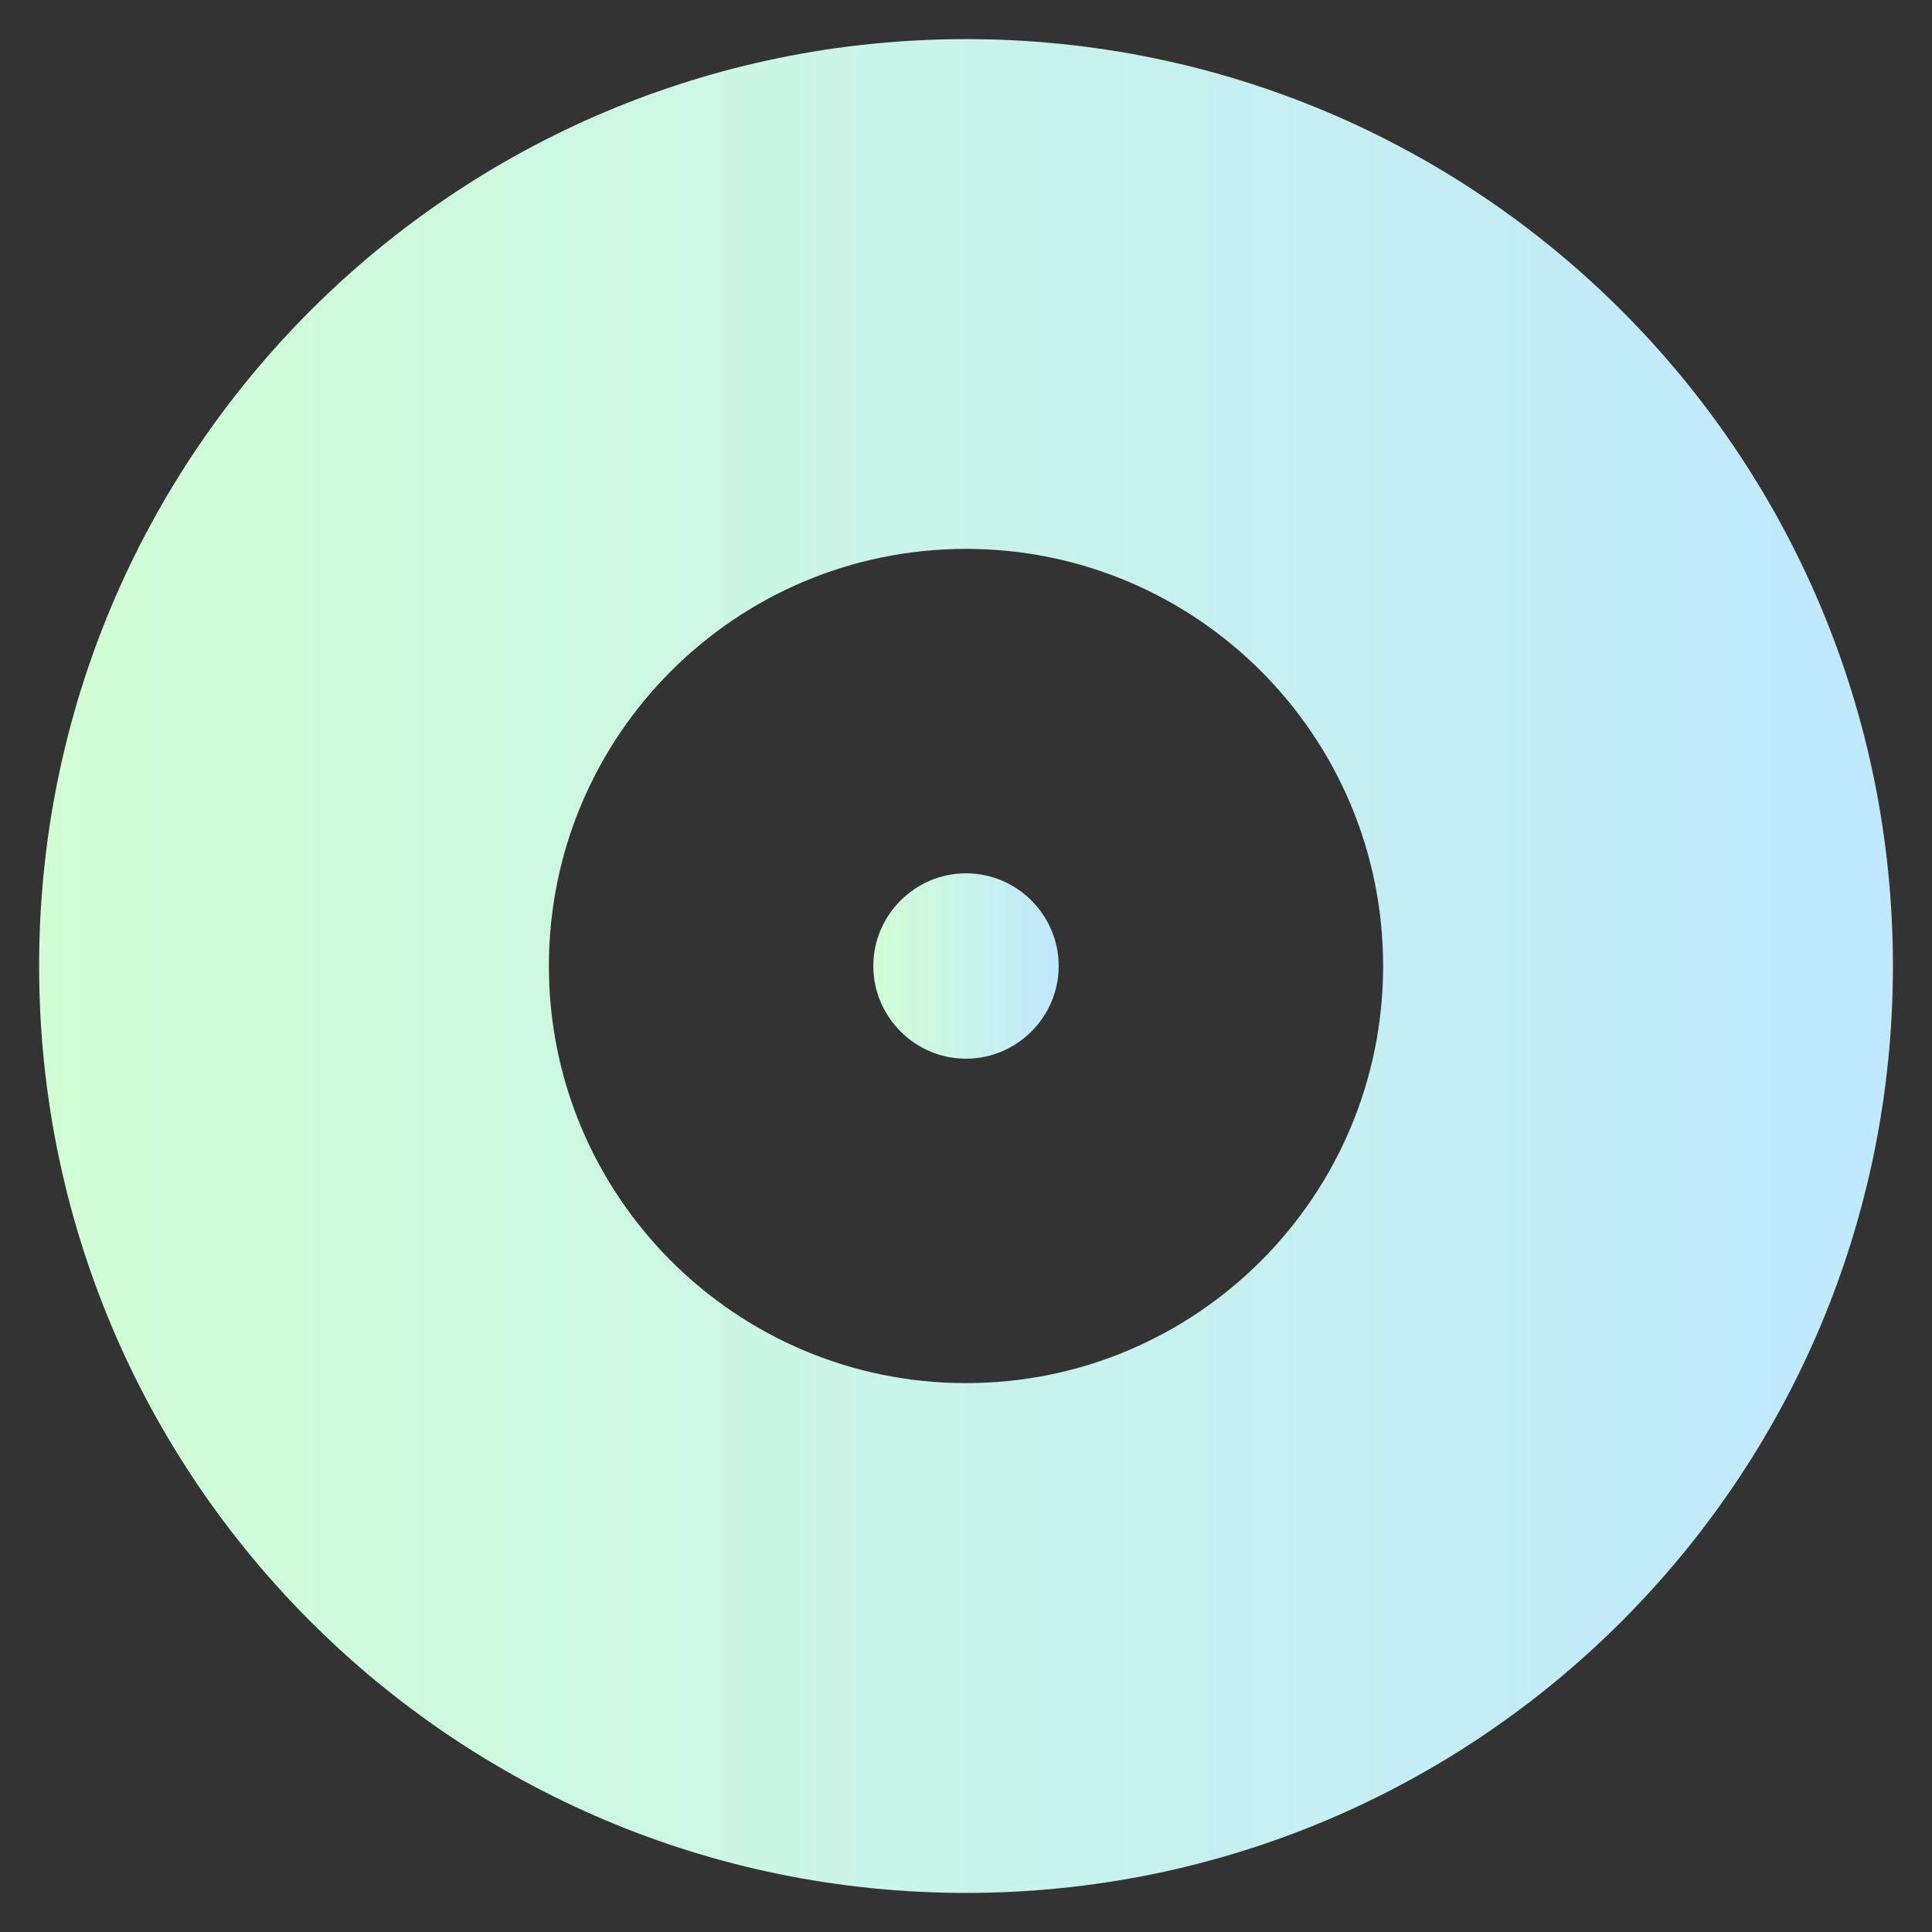 <svg width="40" height="40" viewBox="0 0 40 40" fill="none" xmlns="http://www.w3.org/2000/svg">
<rect x="0" y="0" width="40" height="40" fill="#333333" stroke="none"/>
<path d="M20 18.081C18.945 18.081 18.081 18.945 18.081 20C18.081 21.055 18.945 21.919 20 21.919C21.055 21.919 21.919 21.055 21.919 20C21.919 18.945 21.056 18.081 20 18.081Z" fill="url(#paint0_linear)"/>
<path d="M20 0.81C9.397 0.81 0.81 9.397 0.81 20C0.81 30.603 9.397 39.191 20 39.191C30.603 39.191 39.191 30.603 39.191 20C39.191 9.397 30.603 0.81 20 0.81ZM20 28.636C15.231 28.636 11.364 24.769 11.364 20C11.364 15.231 15.231 11.364 20 11.364C24.769 11.364 28.636 15.231 28.636 20C28.636 24.769 24.769 28.636 20 28.636Z" fill="url(#paint1_linear)"/>
<defs>
<linearGradient id="paint0_linear" x1="21.919" y1="20.024" x2="18.081" y2="20.024" gradientUnits="userSpaceOnUse">
<stop stop-color="#C0E8FF"/>
<stop offset="1" stop-color="#D1FFD5"/>
</linearGradient>
<linearGradient id="paint1_linear" x1="39.191" y1="20.243" x2="0.81" y2="20.243" gradientUnits="userSpaceOnUse">
<stop stop-color="#C0E8FF"/>
<stop offset="1" stop-color="#D1FFD5"/>
</linearGradient>
</defs>
</svg>
